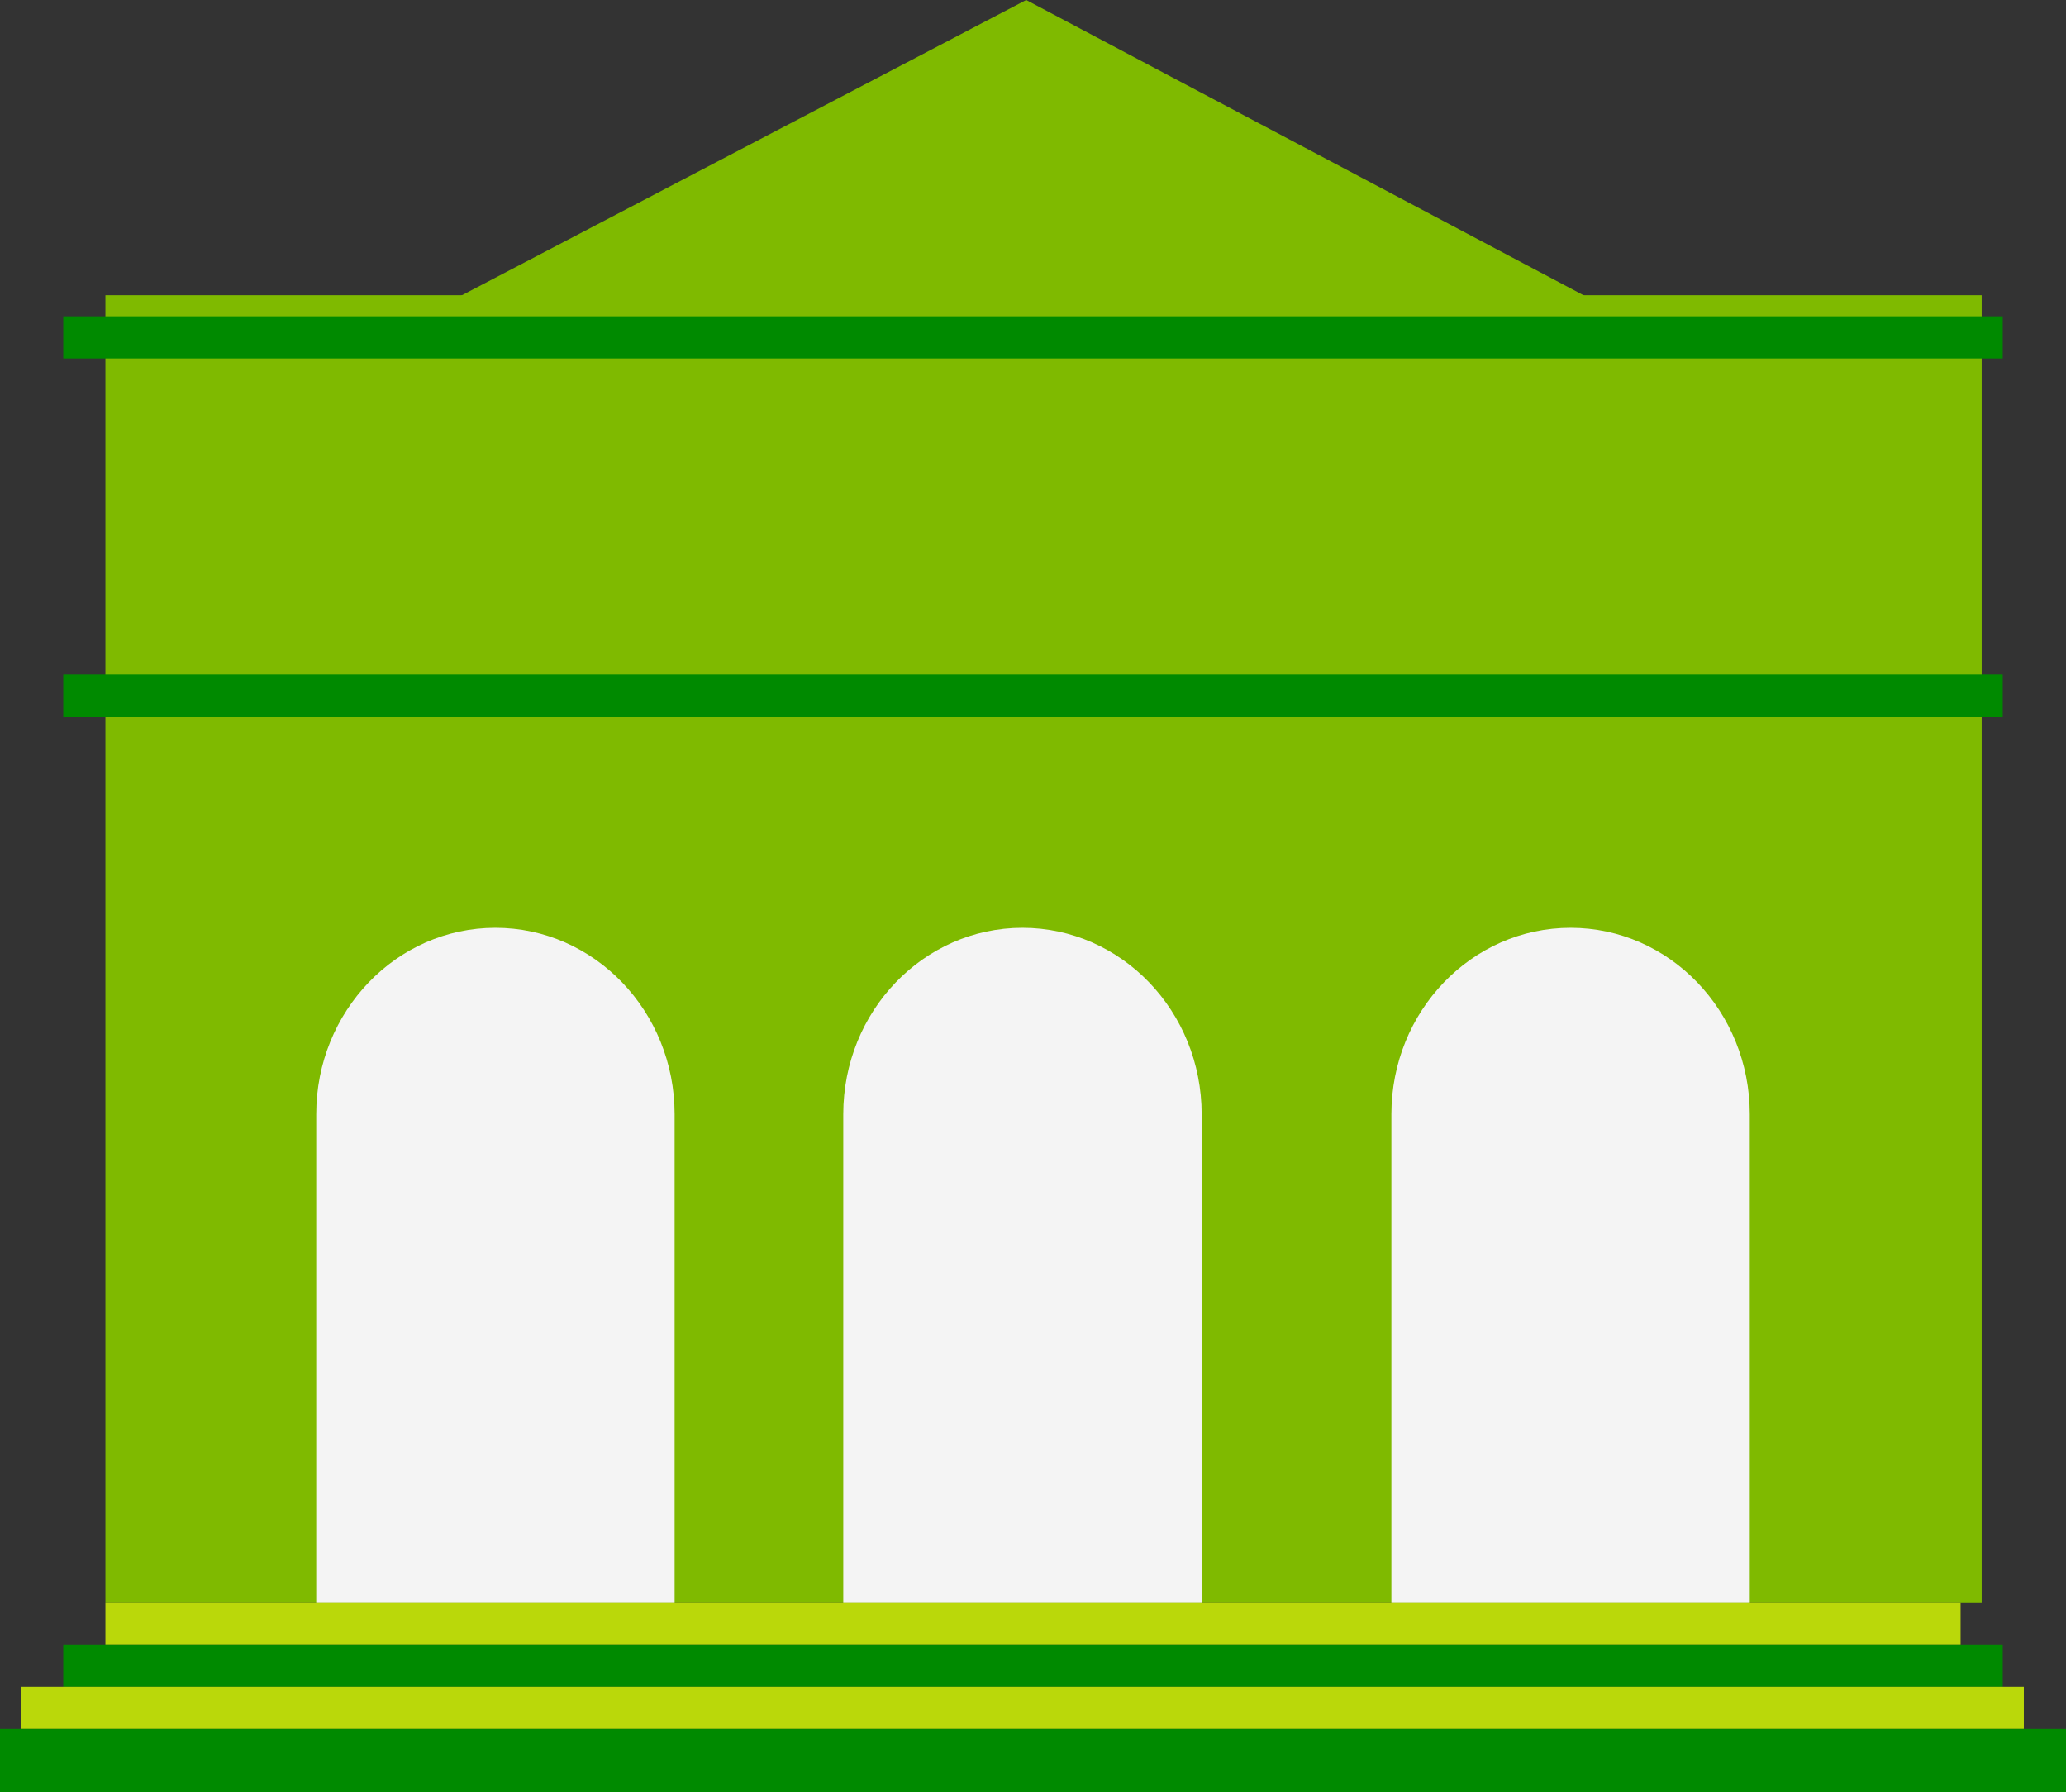 <svg width="98px" height="85px" viewBox="0 0 98 85" version="1.1" xmlns="http://www.w3.org/2000/svg" xmlns:xlink="http://www.w3.org/1999/xlink">
    <rect x="0" y="0" width="98" height="85" fill="#333333" stroke="none"/>
    <g stroke="none" stroke-width="1" fill="none" fill-rule="evenodd" transform="translate(-1195, -691)">
        <g  transform="translate(1195, 691)">
            <polygon  fill="#7FBA00" points="5 76 94 76 94 14 5 14"></polygon>
            <path d="M48.499,44 C43.805,44 40,47.96 40,52.842 L40,76 L57,76 L57,52.842 C57,47.96 53.193,44 48.499,44"  fill="#F4F4F4"></path>
            <path d="M74.501,44 C69.807,44 66,47.96 66,52.842 L66,76 L83,76 L83,52.842 C83,47.96 79.195,44 74.501,44"  fill="#F4F4F4"></path>
            <path d="M23.5,44 C18.805,44 15,47.96 15,52.842 L15,76 L32,76 L32,52.842 C32,47.96 28.195,44 23.5,44"  fill="#F4F4F4"></path>
            <polygon  fill="#BAD80A" points="5 78 93 78 93 76 5 76"></polygon>
            <polygon  fill="#008A00" points="3 80 95 80 95 78 3 78"></polygon>
            <polygon  fill="#BAD80A" points="1 82 96 82 96 80 1 80"></polygon>
            <polygon  fill="#008A00" points="0 85 98 85 98 82 0 82"></polygon>
            <polygon  fill="#7FBA00" points="48.677 0 20 15 77 15"></polygon>
            <polygon  fill="#008A00" points="3 34 95 34 95 32 3 32"></polygon>
            <polygon  fill="#008A00" points="3 17 95 17 95 15 3 15"></polygon>
        </g>
    </g>
</svg>